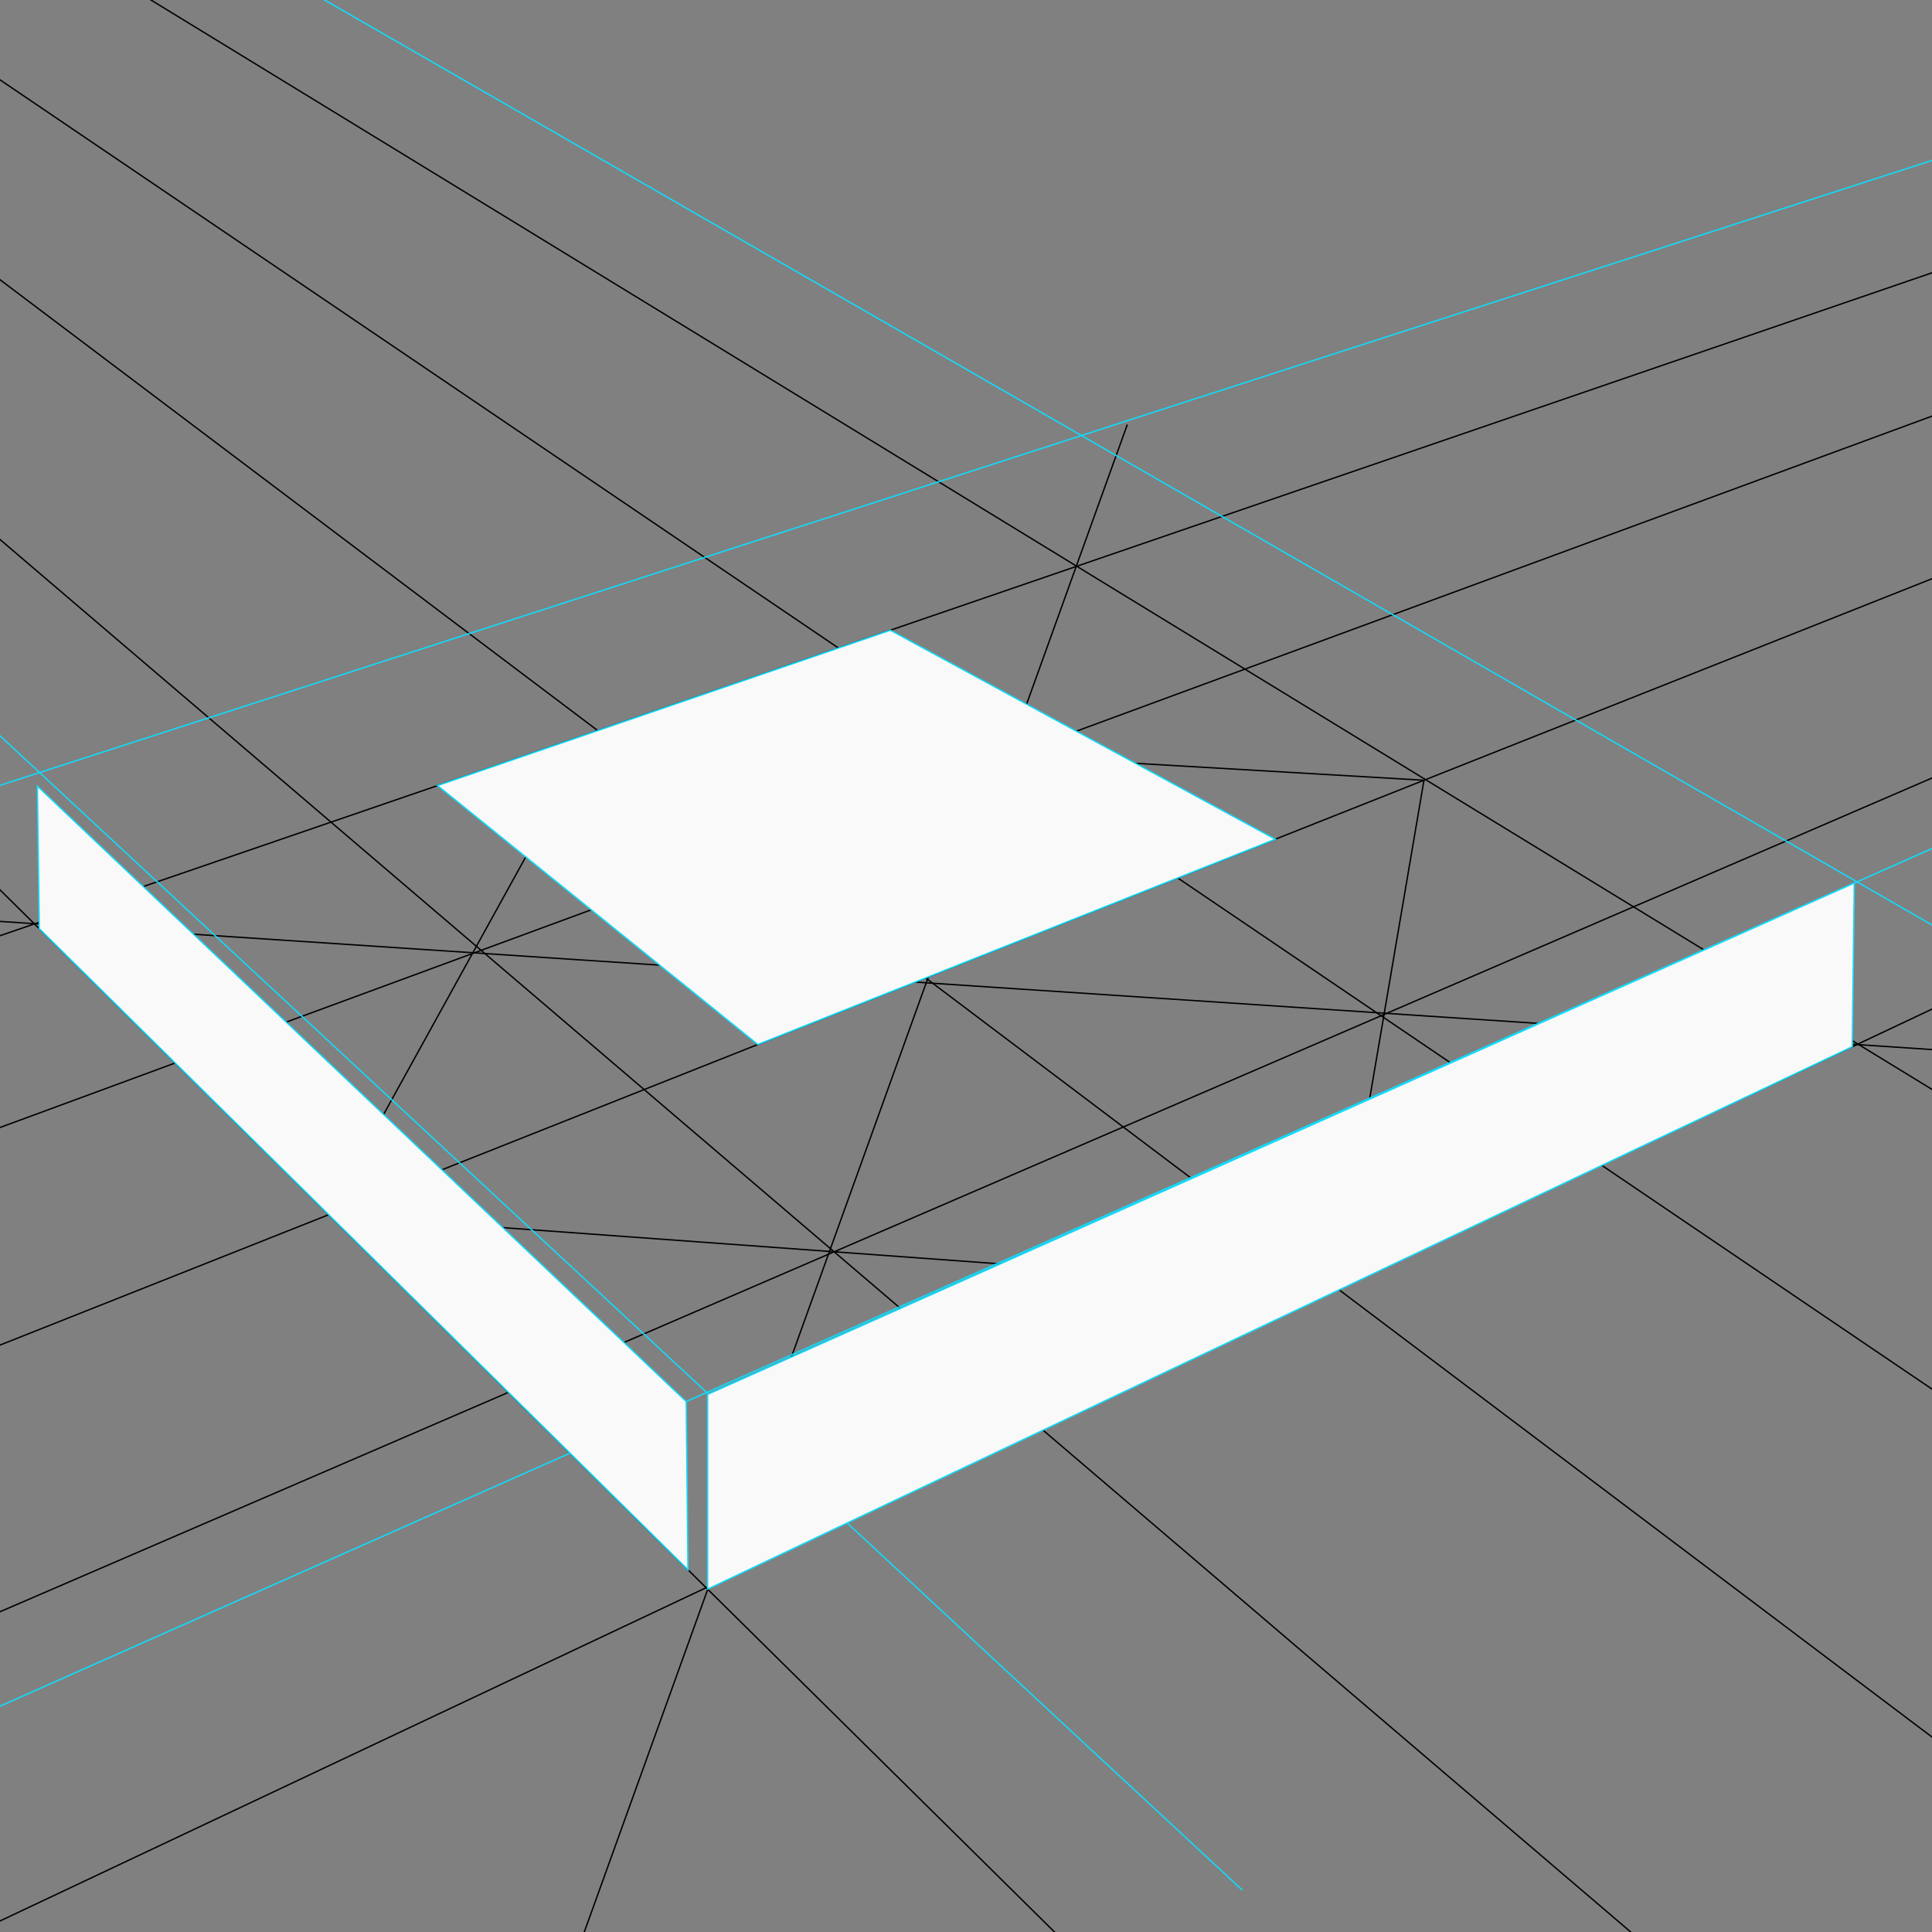 <?xml version="1.0" encoding="UTF-8" standalone="no"?>
<!-- Created with Inkscape (http://www.inkscape.org/) -->

<svg
   width="42mm"
   height="42mm"
   viewBox="0 0 42 42"
   version="1.1"
   id="svg1"
   inkscape:version="1.4 (e7c3feb100, 2024-10-09)"
   sodipodi:docname="cpu2.svg"
   xmlns:inkscape="http://www.inkscape.org/namespaces/inkscape"
   xmlns:sodipodi="http://sodipodi.sourceforge.net/DTD/sodipodi-0.dtd"
   xmlns="http://www.w3.org/2000/svg"
   xmlns:svg="http://www.w3.org/2000/svg">
  <rect x="0" y="0" width="42" height="42" fill="#808080" stroke="none"/>
  <sodipodi:namedview
     id="namedview1"
     pagecolor="#505050"
     bordercolor="#eeeeee"
     borderopacity="1"
     inkscape:showpageshadow="0"
     inkscape:pageopacity="0"
     inkscape:pagecheckerboard="0"
     inkscape:deskcolor="#505050"
     inkscape:document-units="mm"
     inkscape:zoom="11.983754"
     inkscape:cx="51.903604"
     inkscape:cy="87.785517"
     inkscape:window-width="2560"
     inkscape:window-height="1403"
     inkscape:window-x="0"
     inkscape:window-y="0"
     inkscape:window-maximized="1"
     inkscape:current-layer="layer11"
     showguides="true"
     showgrid="false">
    <sodipodi:guide
       position="61.948,111.88"
       orientation="0,-1"
       id="guide1"
       inkscape:locked="false" />
    <sodipodi:guide
       position="69.668,-18.283"
       orientation="0,-1"
       id="guide2"
       inkscape:locked="false" />
    <sodipodi:guide
       position="236.301,36.754"
       orientation="1,0"
       id="guide3"
       inkscape:locked="false" />
    <sodipodi:guide
       position="-80.655,10.953"
       orientation="1,0"
       id="guide4"
       inkscape:locked="false" />
    <inkscape:grid
       id="grid29"
       units="mm"
       originx="0"
       originy="0"
       spacingx="1"
       spacingy="1"
       empcolor="#0099e5"
       empopacity="0.302"
       color="#0099e5"
       opacity="0.149"
       empspacing="5"
       enabled="true"
       visible="false" />
    <sodipodi:guide
       position="29.39,103.084"
       orientation="0,-1"
       id="guide8"
       inkscape:locked="false" />
    <sodipodi:guide
       position="166.207,78.687"
       orientation="1,0"
       id="guide9"
       inkscape:locked="false" />
    <sodipodi:guide
       position="-56.698,78.687"
       orientation="1,0"
       id="guide10"
       inkscape:locked="false" />
    <sodipodi:guide
       position="-619.232,100.75"
       orientation="1,0"
       id="guide63"
       inkscape:locked="false" />
    <sodipodi:guide
       position="77.103,78.687"
       orientation="0,-1"
       id="guide154"
       inkscape:locked="false" />
    <sodipodi:guide
       position="0.812,20.268"
       orientation="1,0"
       id="guide163"
       inkscape:locked="false" />
    <sodipodi:guide
       position="15.383,7.454"
       orientation="1,0"
       id="guide164"
       inkscape:locked="false" />
    <sodipodi:guide
       position="40.403,17.255"
       orientation="1,0"
       id="guide165"
       inkscape:locked="false" />
    <sodipodi:guide
       position="23.387,33.413"
       orientation="1,0"
       id="guide166"
       inkscape:locked="false" />
  </sodipodi:namedview>
  <defs
     id="defs1" />
  <g
     inkscape:groupmode="layer"
     id="layer9"
     inkscape:label="G1">
    <path
       style="opacity:1;fill:none;fill-opacity:1;stroke:#000000;stroke-width:0.03;stroke-dasharray:none;stroke-opacity:1"
       d="M -22.443,52.353 166.207,-36.687 -46.228,36.203"
       id="path155"
       sodipodi:nodetypes="ccc" />
    <path
       style="opacity:1;fill:none;fill-opacity:1;stroke:#000000;stroke-width:0.03;stroke-dasharray:none;stroke-opacity:1"
       d="M 55.662,32.039 -56.698,-36.687 26.386,45.421"
       id="path156"
       sodipodi:nodetypes="ccc" />
    <path
       style="opacity:1;fill:none;fill-opacity:1;stroke:#000000;stroke-width:0.03;stroke-dasharray:none;stroke-opacity:1"
       d="M 24.507,9.229 12.359,42.952"
       id="path157"
       sodipodi:nodetypes="cc" />
    <path
       style="opacity:1;fill:none;fill-opacity:1;stroke:#000000;stroke-width:0.03;stroke-dasharray:none;stroke-opacity:1"
       d="M -6.403,19.606 56.264,23.762"
       id="path158"
       sodipodi:nodetypes="cc" />
    <path
       style="opacity:1;fill:none;fill-opacity:1;stroke:#000000;stroke-width:0.03;stroke-dasharray:none;stroke-opacity:1"
       d="M 166.207,-36.687 -29.144,40.801"
       id="path159" />
    <path
       style="opacity:1;fill:none;fill-opacity:1;stroke:#000000;stroke-width:0.03;stroke-dasharray:none;stroke-opacity:1"
       d="M -56.698,-36.687 54.225,46.983"
       id="path160" />
    <path
       style="opacity:1;fill:none;fill-opacity:1;stroke:#000000;stroke-width:0.03;stroke-dasharray:none;stroke-opacity:1"
       d="M 7.133,26.411 29.072,28.01 30.956,16.962 12.933,15.904 Z"
       id="path161" />
    <path
       style="opacity:1;fill:none;fill-opacity:1;stroke:#000000;stroke-width:0.03;stroke-dasharray:none;stroke-opacity:1"
       d="M -4.403,36.938 166.207,-36.687 -16.78,30.689"
       id="path162" />
    <path
       style="opacity:1;fill:none;fill-opacity:1;stroke:#000000;stroke-width:0.03;stroke-dasharray:none;stroke-opacity:1"
       d="M 46.086,51.082 -56.698,-36.687 74.714,52.367"
       id="path163" />
  </g>
  <g
     inkscape:groupmode="layer"
     id="layer10"
     inkscape:label="G2">
    <path
       style="opacity:1;fill:none;fill-opacity:1;stroke:#10dbfb;stroke-width:0.03;stroke-dasharray:none;stroke-opacity:1"
       d="M 166.207,-36.687 -8.39,40.815"
       id="path166" />
    <path
       style="opacity:1;fill:none;fill-opacity:1;stroke:#10dbfb;stroke-width:0.03;stroke-dasharray:none;stroke-opacity:1"
       d="m -56.698,-36.687 83.706,77.778"
       id="path167" />
    <path
       style="opacity:1;fill:none;fill-opacity:1;stroke:#10dbfb;stroke-width:0.03;stroke-dasharray:none;stroke-opacity:1"
       d="M 166.207,-36.687 -19.164,23.271"
       id="path168" />
    <path
       style="opacity:1;fill:none;fill-opacity:1;stroke:#10dbfb;stroke-width:0.03;stroke-dasharray:none;stroke-opacity:1"
       d="M -56.698,-36.687 60.539,30.777"
       id="path169" />
  </g>
  <g
     inkscape:groupmode="layer"
     id="layer11"
     inkscape:label="C1">
    <path
       style="opacity:1;fill:#f9f9f9;fill-opacity:1;stroke:#10dbfb;stroke-width:0.03;stroke-dasharray:none;stroke-opacity:1"
       d="m 40.31,19.197 -0.043,3.557 -24.885,11.792 v -4.233 z"
       id="path170" />
    <path
       style="opacity:1;fill:#f9f9f9;fill-opacity:1;stroke:#10dbfb;stroke-width:0.03;stroke-dasharray:none;stroke-opacity:1"
       d="m 0.812,17.089 0.042,3.099 14.102,13.937 -0.038,-3.656 z"
       id="path171" />
    <path
       style="opacity:1;fill:#f9f9f9;fill-opacity:1;stroke:#10dbfb;stroke-width:0.03;stroke-dasharray:none;stroke-opacity:1"
       d="M 16.474,22.706 C 16.871,22.549 27.724,18.244 27.724,18.244 l -8.369,-4.543 -9.844,3.377 z"
       id="path172" />
  </g>
</svg>

